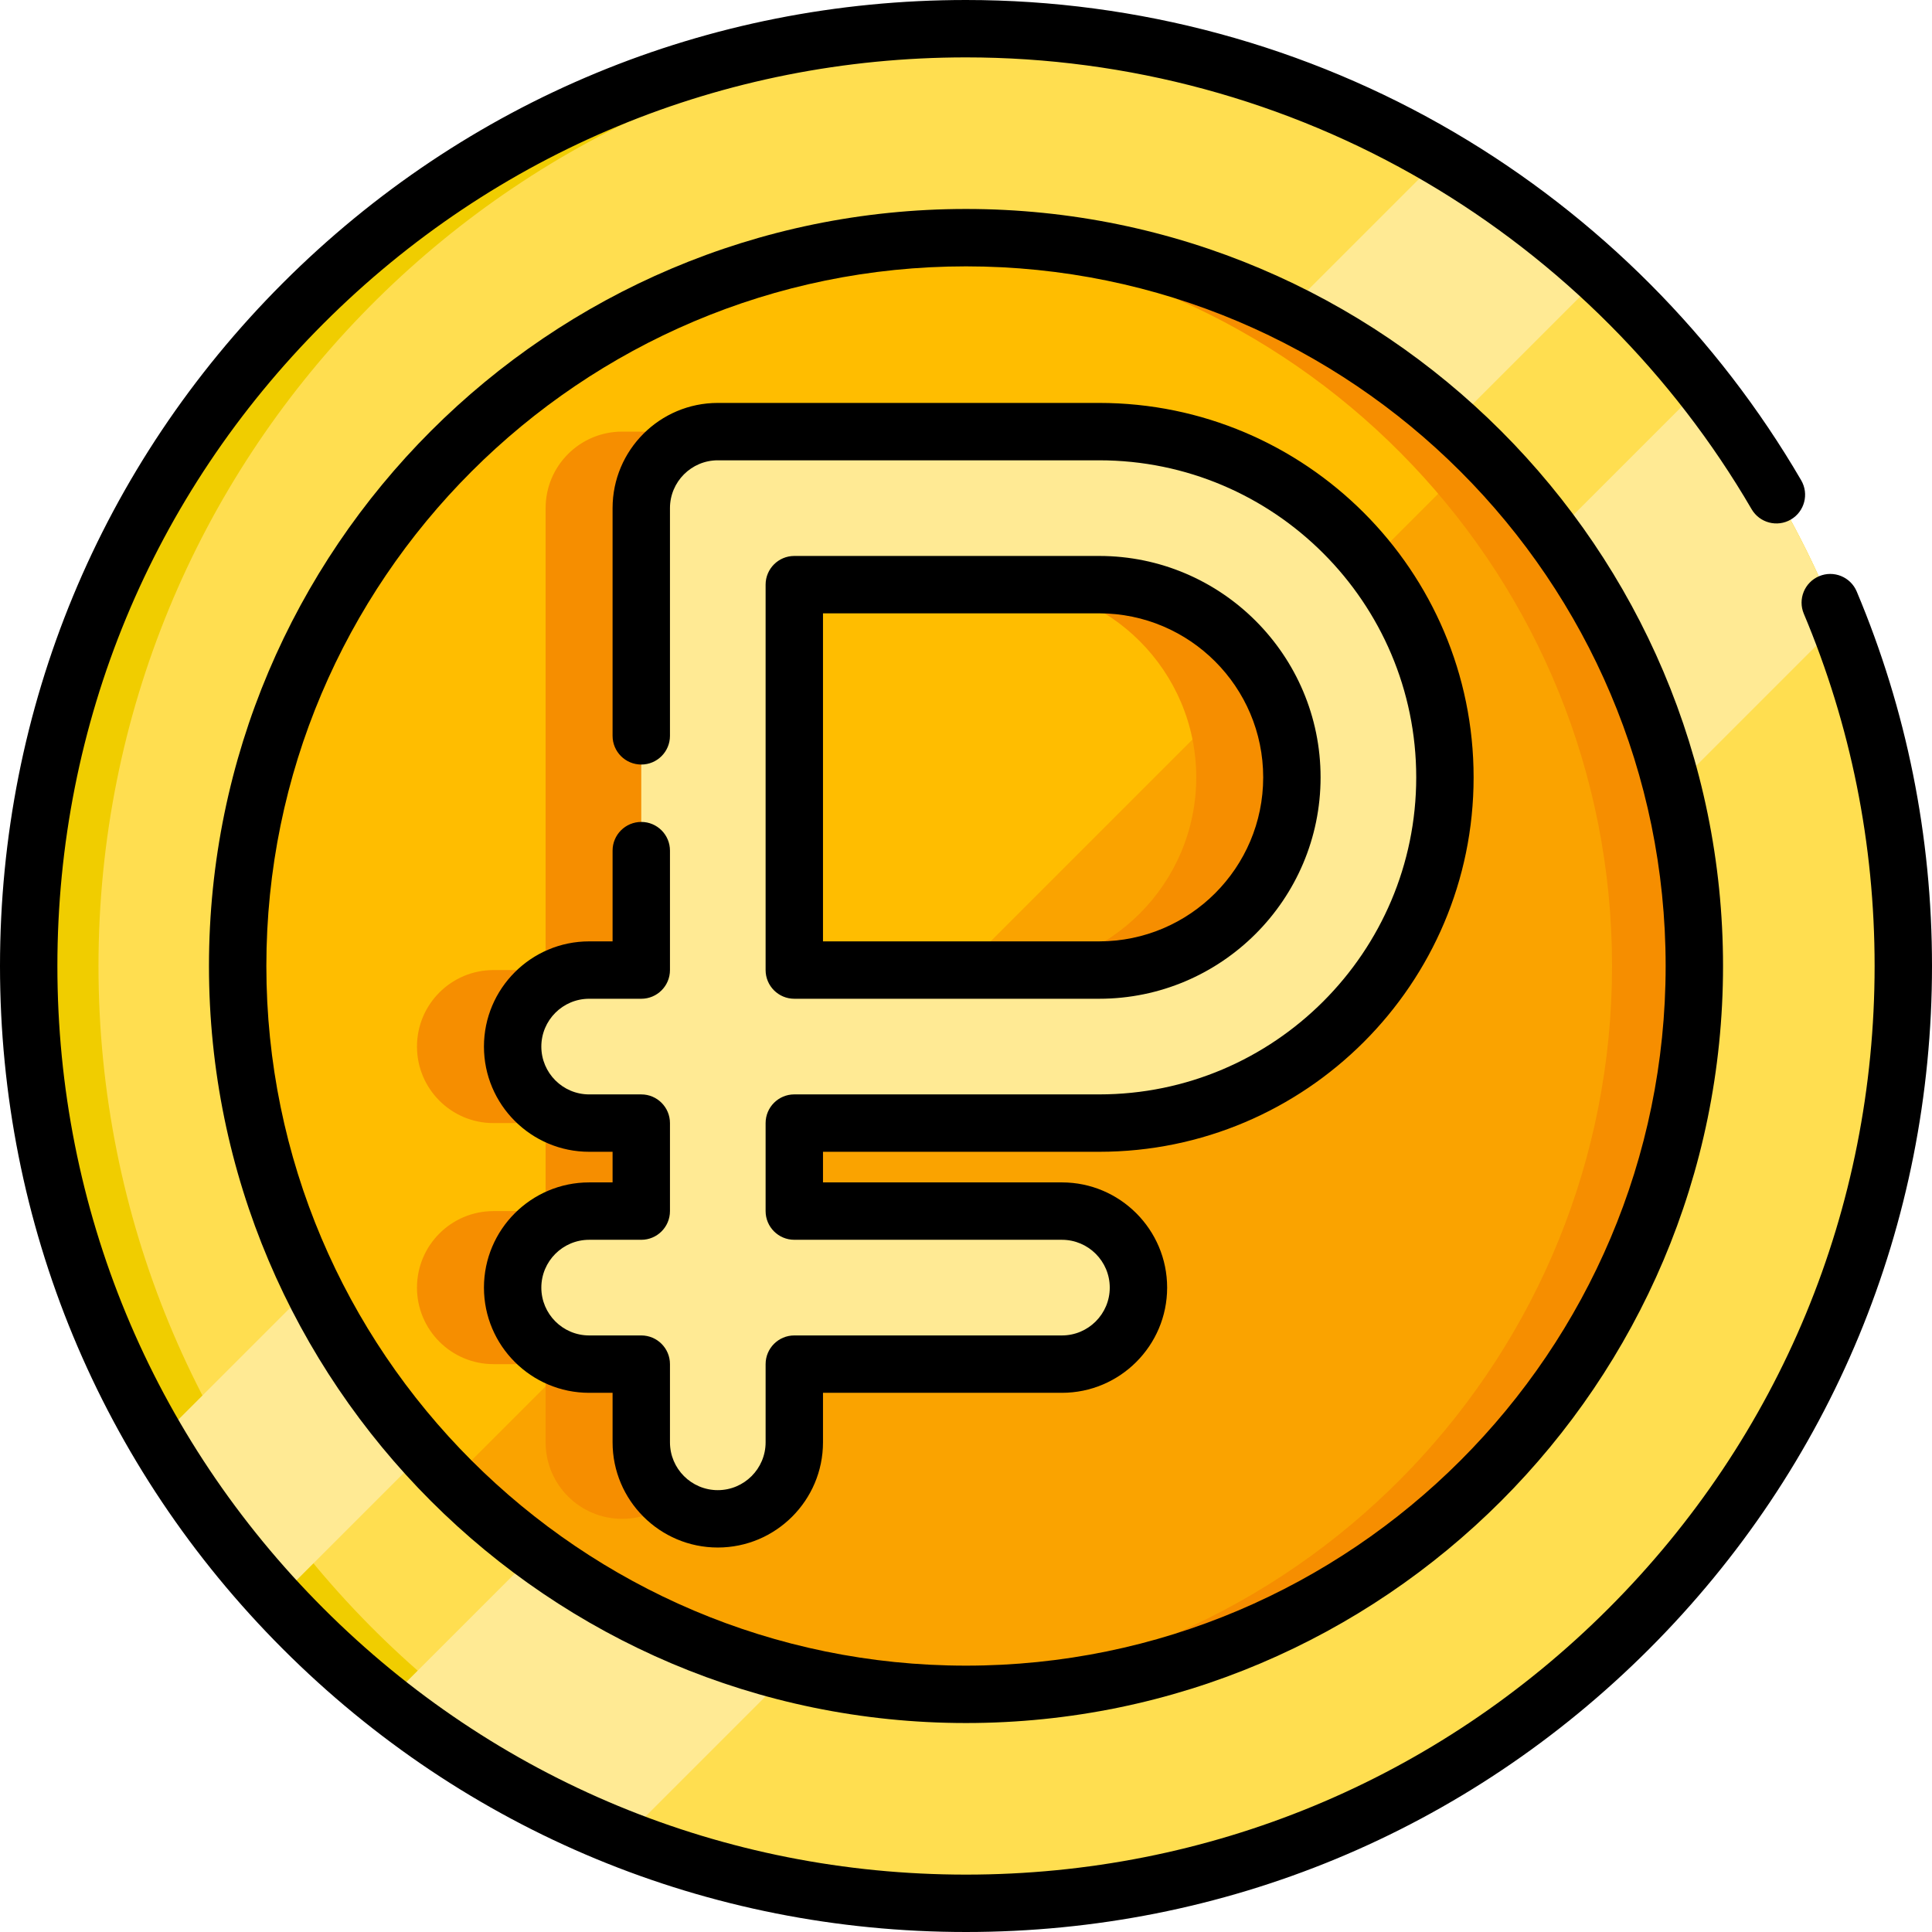 <?xml version="1.0" encoding="iso-8859-1"?>
<!-- Generator: Adobe Illustrator 19.0.0, SVG Export Plug-In . SVG Version: 6.00 Build 0)  -->
<svg xmlns="http://www.w3.org/2000/svg" xmlns:xlink="http://www.w3.org/1999/xlink" version="1.1" id="Layer_1" x="0px" y="0px" viewBox="0 0 505 505" style="enable-background:new 0 0 505 505;" xml:space="preserve" width="512" height="512">
<g>
	<g>
		<path style="fill:#F0CD00;" d="M497.503,252.499c0,135.31-109.69,245-245,245c-71.33,0-135.54-30.48-180.31-79.13    c-11.76-12.77-22.17-26.8-31.03-41.85c-21.39-36.38-33.66-78.77-33.66-124.02c0-135.31,109.69-245,245-245    c45.26,0,87.65,12.27,124.02,33.67c15.05,8.85,29.07,19.26,41.84,31.03C467.013,116.949,497.503,181.169,497.503,252.499z"/>
		<path style="fill:#FFDE50;" d="M497.503,252.499c0,132.26-104.79,240.04-235.88,244.83c-131.09-4.79-235.88-112.57-235.88-244.83    s104.79-240.04,235.88-244.83C392.713,12.459,497.503,120.239,497.503,252.499z"/>
		<path style="fill:#FFEA94;" d="M418.363,72.199l-346.17,346.17c-11.76-12.77-22.17-26.8-31.03-41.85l335.36-335.35    C391.573,50.019,405.593,60.429,418.363,72.199z"/>
		<path style="fill:#FFEA94;" d="M480.603,162.929l-317.68,317.68c-22.49-8.84-43.36-20.91-62.03-35.64l344.08-344.08    C459.703,119.559,471.773,140.429,480.603,162.929z"/>
		<path style="fill:#FAA300;" d="M442.883,252.499c0,105.14-85.24,190.38-190.38,190.38c-36.62,0-70.82-10.34-99.85-28.26    c-12.65-7.8-24.31-17.05-34.77-27.51c-7.69-7.68-14.73-16.03-21.02-24.94c-8.66-12.27-15.91-25.61-21.5-39.78    c-8.28-20.95-12.94-43.73-13.22-67.55c-0.02-0.78-0.02-1.56-0.02-2.34c0-105.14,85.23-190.38,190.38-190.38    c0.78,0,1.57,0,2.35,0.02c23.82,0.28,46.59,4.95,67.54,13.22c14.17,5.6,27.51,12.84,39.78,21.5c8.91,6.3,17.25,13.33,24.94,21.02    c10.46,10.45,19.71,22.12,27.51,34.77C432.543,181.679,442.883,215.879,442.883,252.499z"/>
		<path style="fill:#FFBD00;" d="M387.113,117.879l-269.23,269.23c-7.69-7.68-14.73-16.03-21.02-24.94    c-8.66-12.27-15.91-25.61-21.5-39.78c-8.28-20.95-12.94-43.73-13.22-67.55c-0.02-0.78-0.02-1.56-0.02-2.34    c0-105.14,85.23-190.38,190.38-190.38c0.78,0,1.57,0,2.35,0.02c23.82,0.28,46.59,4.95,67.54,13.22    c14.17,5.6,27.51,12.84,39.78,21.5C371.083,103.159,379.423,110.189,387.113,117.879z"/>
		<path style="fill:#F68E00;" d="M442.879,252.499c0,105.14-85.24,190.38-190.38,190.38c-3.61,0-7.19-0.1-10.75-0.3    c100.14-5.57,179.62-88.55,179.62-190.08s-79.48-184.51-179.62-190.08c3.56-0.2,7.14-0.3,10.75-0.3    C357.639,62.119,442.879,147.359,442.879,252.499z"/>
	</g>
	<path d="M252.5,505c-67.445,0-130.854-26.265-178.544-73.956S0,319.945,0,252.5S26.265,121.646,73.956,73.956S185.055,0,252.5,0   c44.971,0,89.127,11.972,127.693,34.623c37.428,21.982,68.763,53.423,90.617,90.923c2.085,3.579,0.875,8.171-2.704,10.256   c-3.577,2.084-8.17,0.876-10.256-2.704c-20.56-35.281-50.04-64.861-85.253-85.542C336.332,26.258,294.803,15,252.5,15   c-63.438,0-123.08,24.704-167.938,69.562S15,189.062,15,252.5s24.704,123.08,69.562,167.938S189.062,490,252.5,490   s123.08-24.704,167.938-69.562S490,315.938,490,252.5c0-31.925-6.225-62.902-18.503-92.069c-1.607-3.817,0.185-8.215,4.003-9.822   c3.816-1.608,8.216,0.186,9.822,4.003C498.379,185.631,505,218.565,505,252.5c0,67.445-26.265,130.854-73.956,178.544   S319.945,505,252.5,505z"/>
	<path d="M252.5,450.378c-109.11,0-197.878-88.768-197.878-197.878S143.39,54.622,252.5,54.622   c109.111,0,197.879,88.768,197.879,197.878S361.611,450.378,252.5,450.378z M252.5,69.622   c-100.839,0-182.878,82.039-182.878,182.878S151.661,435.378,252.5,435.378c100.84,0,182.879-82.039,182.879-182.878   S353.34,69.622,252.5,69.622z"/>
	<path style="fill:#F68E00;" d="M262.31,293.561c49.831,0,90.371-40.541,90.371-90.371s-40.541-90.371-90.371-90.371h-99.692   c-11.046,0-20,8.954-20,20v120.742h-13.622c-11.046,0-20,8.954-20,20s8.954,20,20,20h13.622v23.003h-13.622   c-11.046,0-20,8.954-20,20s8.954,20,20,20h13.622v20.438c0,11.046,8.954,20,20,20s20-8.954,20-20v-20.438h69.955   c11.046,0,20-8.954,20-20s-8.954-20-20-20h-69.955v-23.003H262.31z M182.619,152.819h79.692c27.775,0,50.371,22.596,50.371,50.371   c0,27.774-22.596,50.371-50.371,50.371h-79.692V152.819z"/>
	<path style="fill:#FFEA94;" d="M287.312,293.561c49.831,0,90.371-40.541,90.371-90.371s-40.541-90.371-90.371-90.371H187.62   c-11.046,0-20,8.954-20,20v120.742h-13.622c-11.046,0-20,8.954-20,20s8.954,20,20,20h13.622v23.003h-13.622   c-11.046,0-20,8.954-20,20s8.954,20,20,20h13.622v20.438c0,11.046,8.954,20,20,20s20-8.954,20-20v-20.438h69.955   c11.046,0,20-8.954,20-20s-8.954-20-20-20H207.62v-23.003H287.312z M207.62,152.819h79.692c27.775,0,50.371,22.596,50.371,50.371   c0,27.774-22.596,50.371-50.371,50.371H207.62V152.819z"/>
	<path d="M187.62,404.502c-15.164,0-27.5-12.336-27.5-27.5v-12.938h-6.122c-15.164,0-27.5-12.336-27.5-27.5s12.336-27.5,27.5-27.5   h6.122v-8.003h-6.122c-15.164,0-27.5-12.336-27.5-27.5s12.336-27.5,27.5-27.5h6.122v-23.719c0-4.142,3.358-7.5,7.5-7.5   s7.5,3.358,7.5,7.5v31.219c0,4.142-3.358,7.5-7.5,7.5h-13.622c-6.893,0-12.5,5.607-12.5,12.5s5.607,12.5,12.5,12.5h13.622   c4.142,0,7.5,3.358,7.5,7.5v23.003c0,4.142-3.358,7.5-7.5,7.5h-13.622c-6.893,0-12.5,5.607-12.5,12.5s5.607,12.5,12.5,12.5h13.622   c4.142,0,7.5,3.358,7.5,7.5v20.438c0,6.893,5.607,12.5,12.5,12.5s12.5-5.607,12.5-12.5v-20.438c0-4.142,3.358-7.5,7.5-7.5h69.955   c6.893,0,12.5-5.607,12.5-12.5s-5.607-12.5-12.5-12.5H207.62c-4.142,0-7.5-3.358-7.5-7.5v-23.003c0-4.142,3.358-7.5,7.5-7.5h79.692   c45.695,0,82.871-37.176,82.871-82.871c0-45.695-37.176-82.871-82.871-82.871H187.62c-6.893,0-12.5,5.607-12.5,12.5v59.521   c0,4.142-3.358,7.5-7.5,7.5s-7.5-3.358-7.5-7.5v-59.521c0-15.164,12.336-27.5,27.5-27.5h99.692   c53.966,0,97.871,43.905,97.871,97.871c0,53.966-43.905,97.871-97.871,97.871H215.12v8.003h62.455c15.164,0,27.5,12.336,27.5,27.5   s-12.336,27.5-27.5,27.5H215.12v12.938C215.12,392.166,202.784,404.502,187.62,404.502z M287.312,261.061H207.62   c-4.142,0-7.5-3.358-7.5-7.5V152.819c0-4.142,3.358-7.5,7.5-7.5h79.692c31.91,0,57.871,25.961,57.871,57.871   S319.222,261.061,287.312,261.061z M215.12,246.061h72.192c23.639,0,42.871-19.231,42.871-42.871s-19.232-42.871-42.871-42.871   H215.12V246.061z"/>
</g>















</svg>
